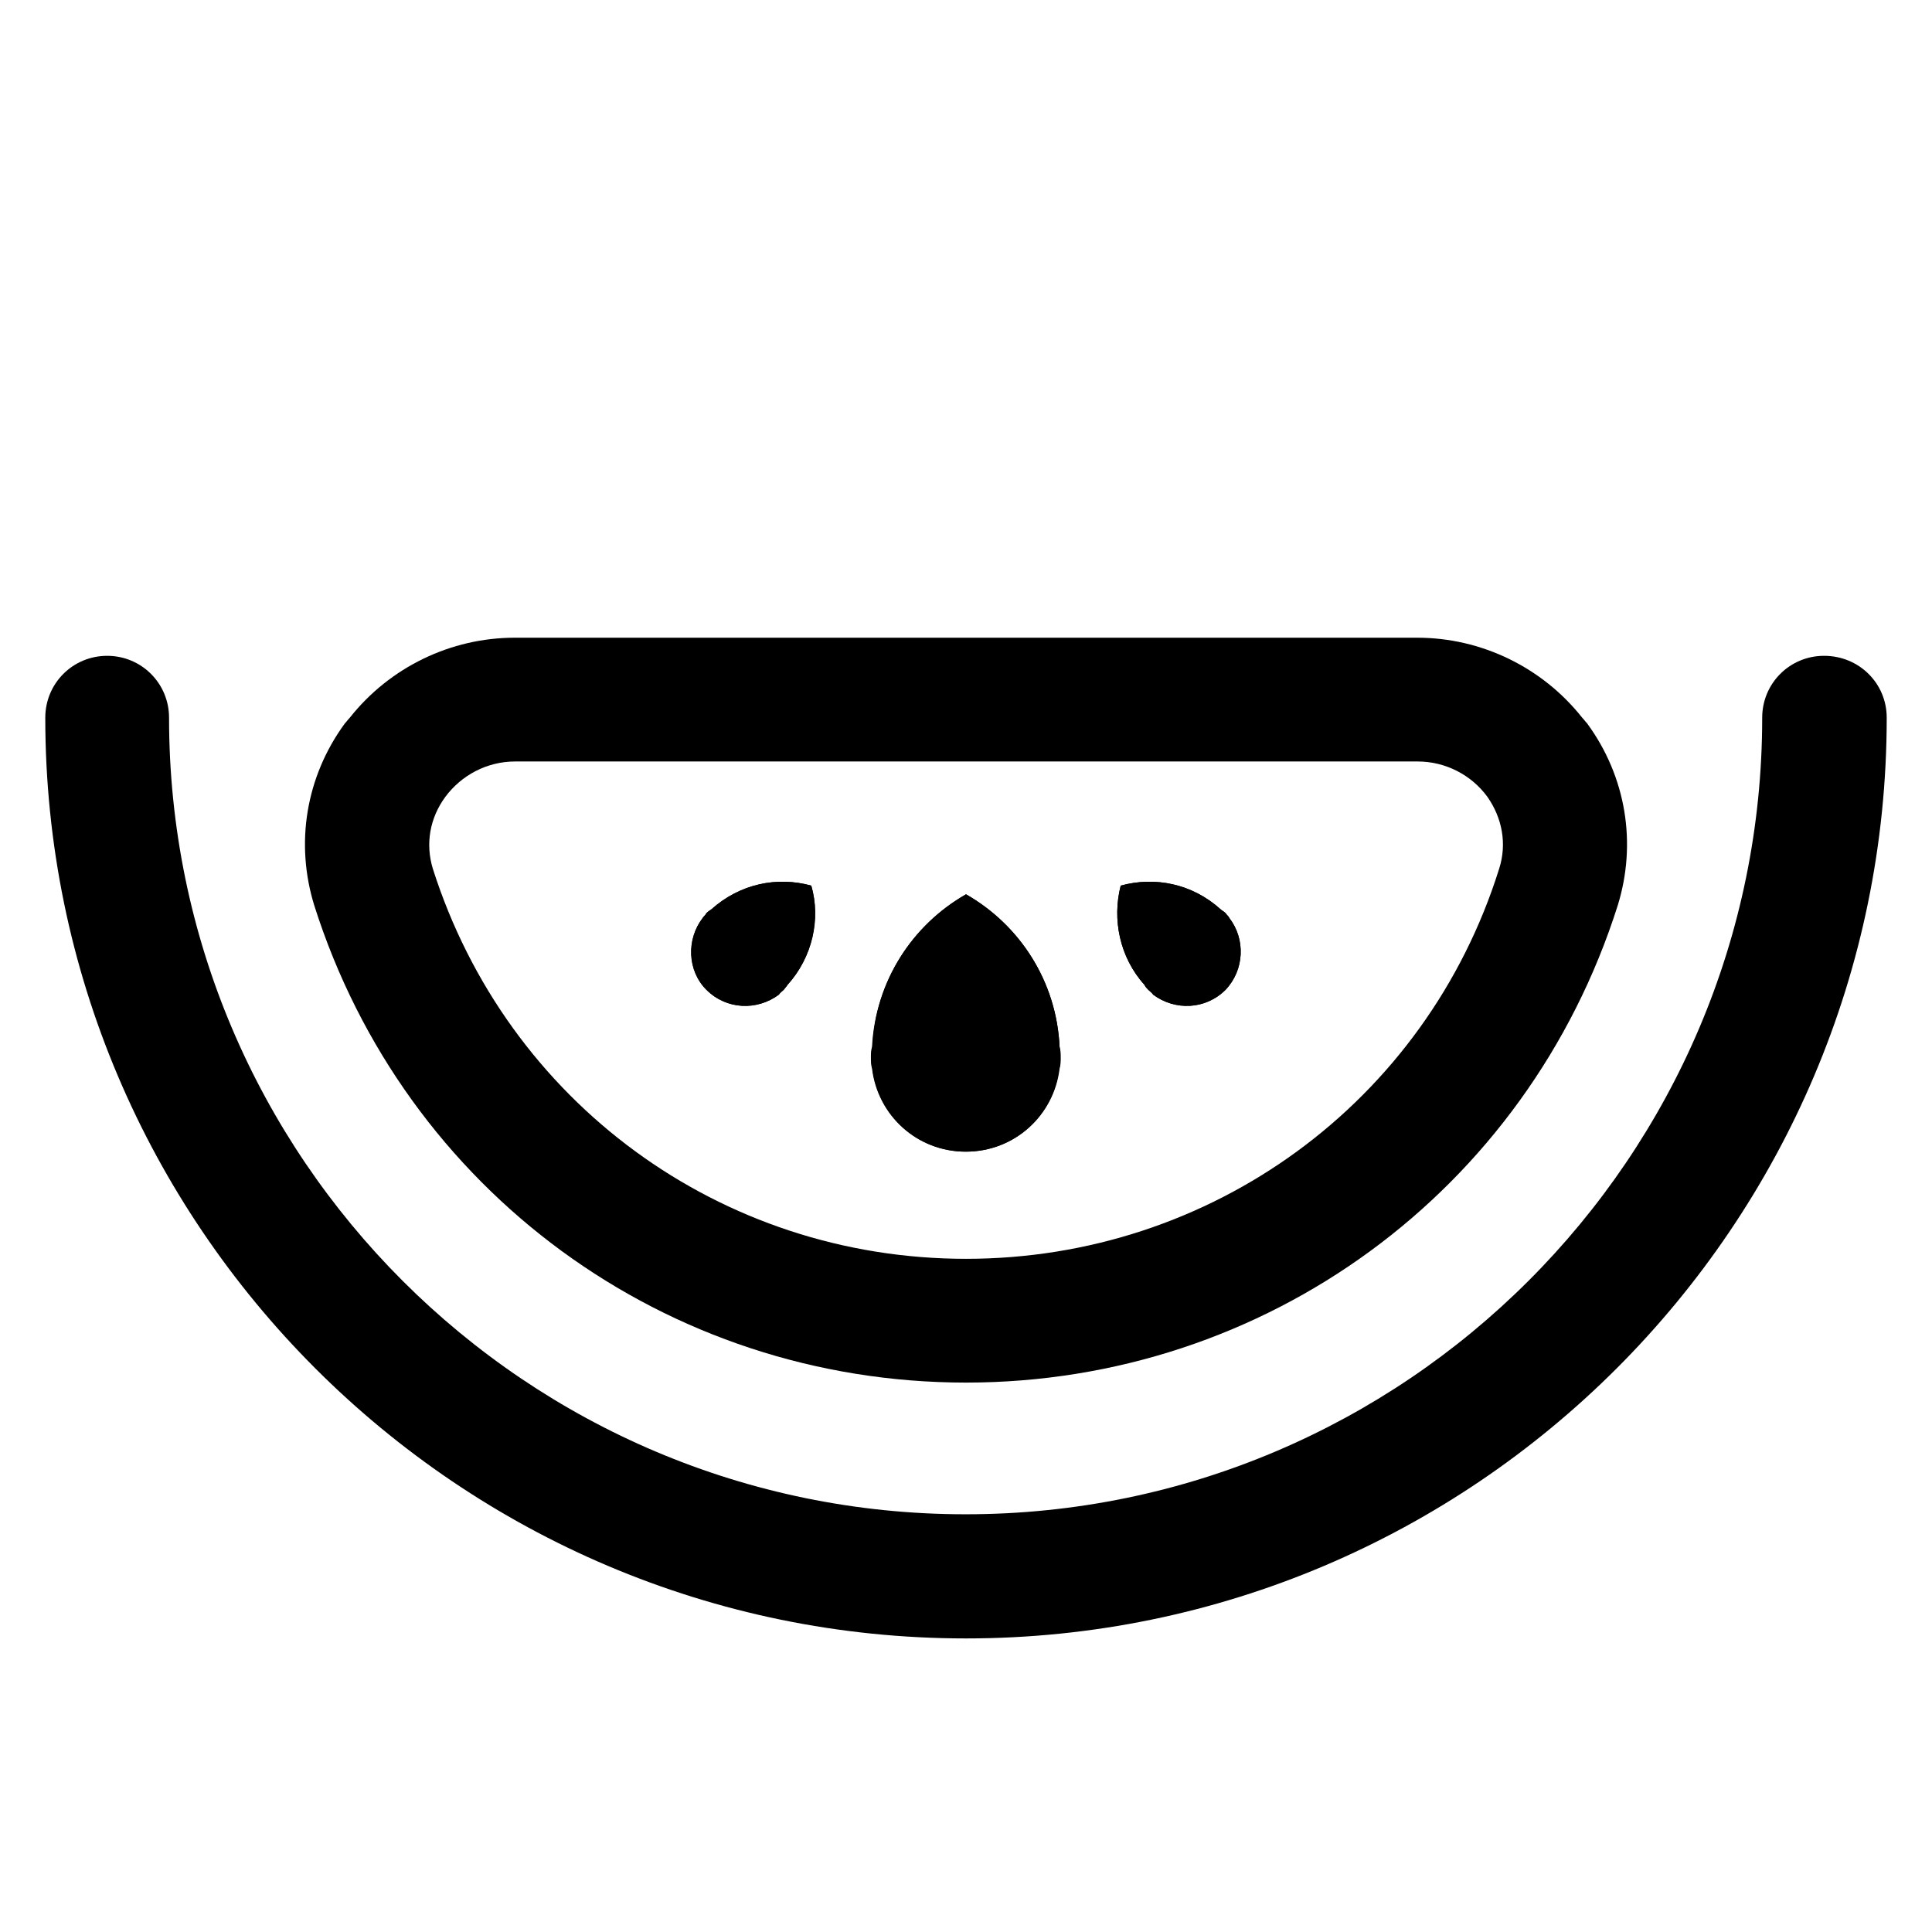 <?xml version="1.0" encoding="utf-8"?>
<!-- Generator: Adobe Illustrator 22.0.1, SVG Export Plug-In . SVG Version: 6.00 Build 0)  -->
<svg version="1.2" baseProfile="tiny" id="Layer_1" xmlns="http://www.w3.org/2000/svg" xmlns:xlink="http://www.w3.org/1999/xlink"
	 x="0px" y="0px" viewBox="0 0 512 512" xml:space="preserve">
<g>
	<path d="M215,234.7c2.5,8.8,0.3,19-6.3,26.3c-0.3,0.5-0.8,1-1,1.3c-0.5,0.5-1,0.8-1.3,1.3c-5.8,4.3-13.9,4-19.2-1.3
		c-5.1-5.1-5.3-13.4-1-19c0.3-0.5,0.8-0.8,1-1.3c0.5-0.5,1-0.8,1.3-1C196.1,234.2,205.9,232.2,215,234.7z"/>
	<path d="M280.8,277.4c0.3,1,0.3,2,0.3,2.8c0,1,0,2-0.3,3c-1.5,12.4-11.9,22-24.8,22c-12.9,0-23.3-9.6-24.8-22c-0.3-1-0.3-2-0.3-3
		c0-0.8,0-1.8,0.3-2.8C232,260,241.8,245.1,256,237C270.2,245.1,280,260,280.8,277.4z"/>
	<path d="M324.8,262.3c-5.3,5.3-13.4,5.6-19.2,1.3c-0.3-0.5-0.8-0.8-1.3-1.3c-0.3-0.3-0.8-0.8-1-1.3c-6.6-7.3-8.6-17.4-6.3-26.3
		c9.1-2.5,19-0.5,26.5,6.3c0.3,0.3,0.8,0.5,1.3,1c0.3,0.5,0.8,0.8,1,1.3C330.1,248.9,329.8,257,324.8,262.3z"/>
	<path d="M500,190.2c0,134.5-109.5,244-244,244S12,324.7,12,190.2c0-9.1,7.3-16.4,16.4-16.4s16.4,7.3,16.4,16.4
		c0,116.6,94.8,211.1,211.1,211.1s211.1-94.6,211.1-211.1c0-9.1,7.3-16.4,16.4-16.4C492.7,173.8,500,181.1,500,190.2z"/>
</g>
<path d="M420.6,191.7c-0.5-0.5-0.8-1-1.3-1.5c-10.6-13.4-26.8-21.2-43.7-21.2H136.4c-16.9,0-33.1,7.8-43.7,21.2
	c-0.5,0.5-0.8,1-1.3,1.5C81,205.9,78.2,223.6,83.3,240c24,75.6,93.3,126.4,172.7,126.4S404.7,315.6,428.7,240
	C433.8,223.6,431,205.9,420.6,191.7z M397.3,230.2C377.9,292.1,321,333.6,256,333.6s-121.6-41.5-141.3-103.4c-2-6.6-0.8-13.4,3.3-19
	c4.3-5.8,11.1-9.4,18.5-9.4h239.2c7.3,0,14.2,3.5,18.5,9.4C398.1,216.8,399.4,223.6,397.3,230.2z"/>
<path d="M281,280.2c0,1,0,2-0.3,3c-1.5,12.4-11.9,22-24.8,22c-12.9,0-23.3-9.6-24.8-22c-0.3-1-0.3-2-0.3-3c0-0.8,0-1.8,0.3-2.8
	C232,260,241.8,245.1,256,237c14.2,8.1,24,23,24.8,40.5C281,278.5,281,279.5,281,280.2z"/>
<path d="M324.8,262.3c-5.3,5.3-13.4,5.6-19.2,1.3c-0.3-0.5-0.8-0.8-1.3-1.3c-0.3-0.3-0.8-0.8-1-1.3c-6.6-7.3-8.6-17.4-6.3-26.3
	c9.1-2.5,19-0.5,26.5,6.3c0.3,0.3,0.8,0.5,1.3,1c0.3,0.5,0.8,0.8,1,1.3C330.1,248.9,329.8,257,324.8,262.3z"/>
<path d="M208.7,261c-0.3,0.5-0.8,1-1,1.3c-0.5,0.5-1,0.8-1.3,1.3c-5.8,4.3-13.9,4-19.2-1.3c-5.1-5.1-5.3-13.4-1-19
	c0.3-0.5,0.8-0.8,1-1.3c0.5-0.5,1-0.8,1.3-1c7.6-6.8,17.4-8.8,26.5-6.3C217.6,243.6,215.3,253.7,208.7,261z"/>
</svg>
